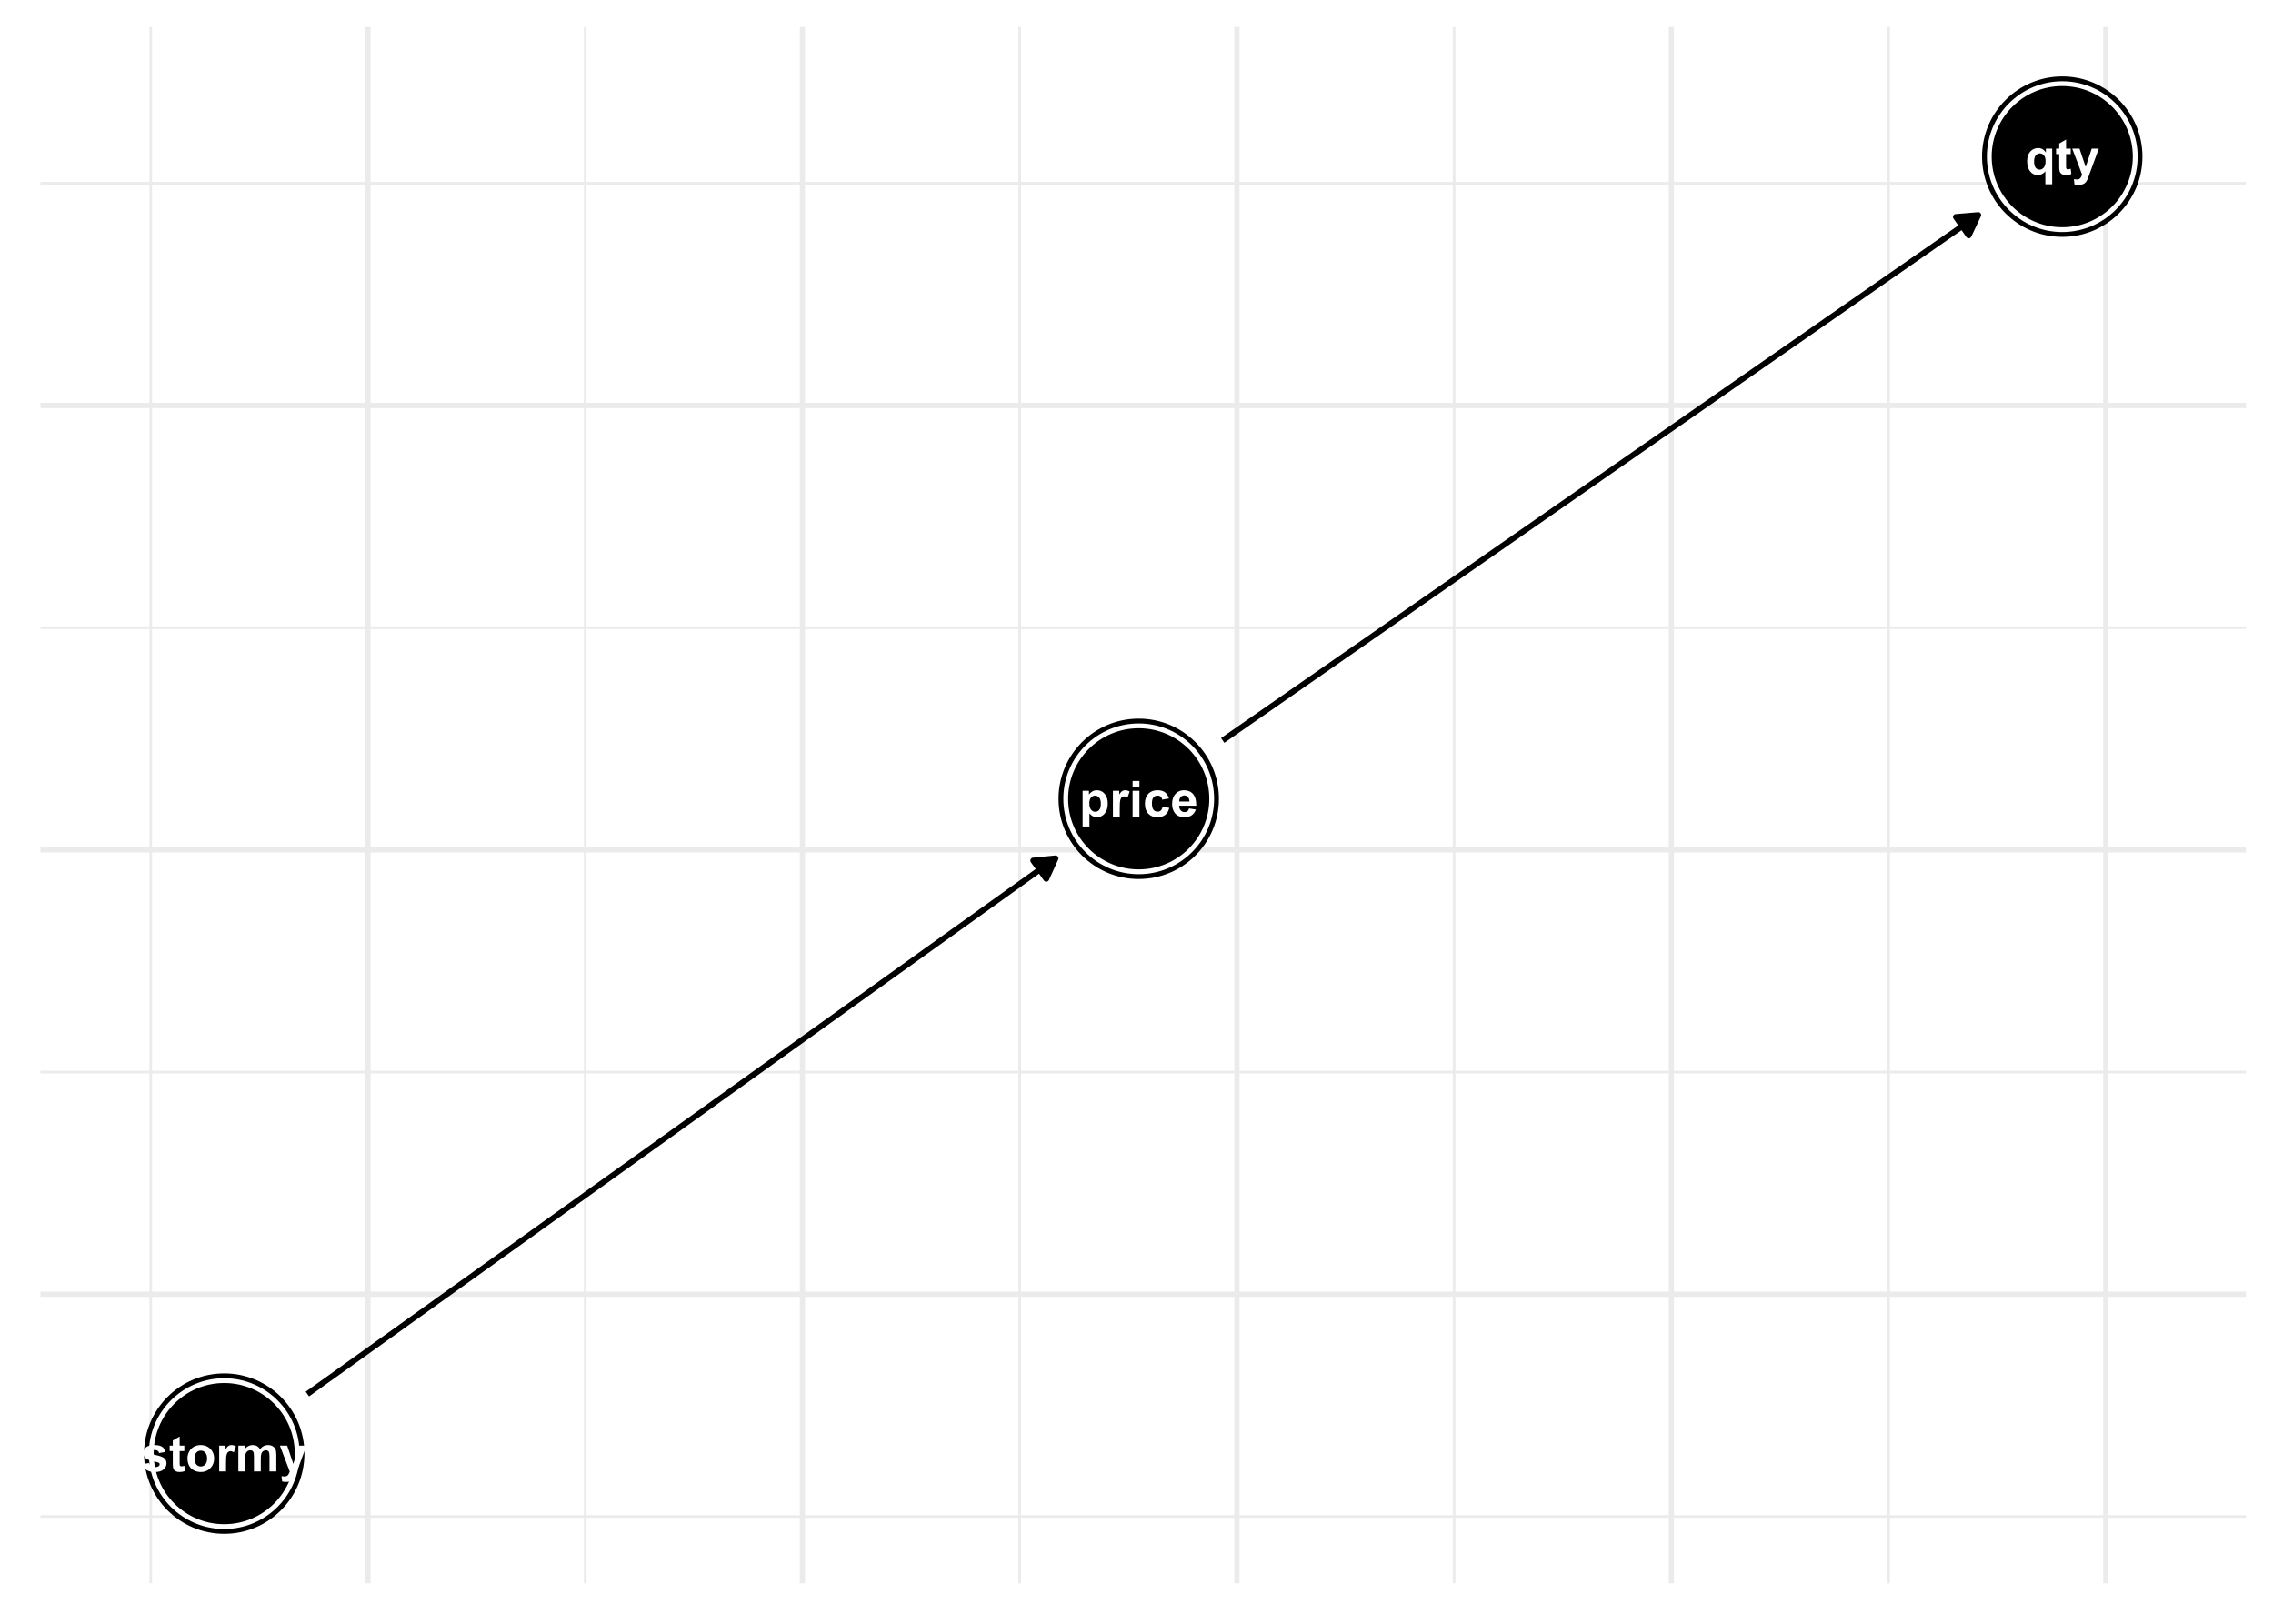 <?xml version="1.0" encoding="UTF-8"?>
<svg xmlns="http://www.w3.org/2000/svg" xmlns:xlink="http://www.w3.org/1999/xlink" width="504pt" height="360pt" viewBox="0 0 504 360" version="1.1">
<defs>
<g>
<symbol overflow="visible" id="glyph0-0">
<path style="stroke:none;" d="M 1.379 0 L 1.379 -6.898 L 6.898 -6.898 L 6.898 0 Z M 1.551 -0.172 L 6.727 -0.172 L 6.727 -6.727 L 1.551 -6.727 Z M 1.551 -0.172 "/>
</symbol>
<symbol overflow="visible" id="glyph0-1">
<path style="stroke:none;" d="M 0.75 -5.727 L 2.16 -5.727 L 2.16 -4.883 C 2.344 -5.168 2.594 -5.402 2.906 -5.586 C 3.219 -5.762 3.562 -5.852 3.945 -5.855 C 4.605 -5.852 5.172 -5.59 5.637 -5.07 C 6.098 -4.547 6.328 -3.824 6.332 -2.895 C 6.328 -1.938 6.094 -1.191 5.633 -0.664 C 5.164 -0.133 4.598 0.129 3.934 0.129 C 3.613 0.129 3.328 0.066 3.074 -0.059 C 2.816 -0.184 2.547 -0.398 2.266 -0.707 L 2.266 2.18 L 0.75 2.18 Z M 2.246 -2.961 C 2.242 -2.312 2.371 -1.84 2.629 -1.535 C 2.883 -1.227 3.195 -1.07 3.562 -1.074 C 3.914 -1.07 4.207 -1.211 4.441 -1.496 C 4.676 -1.773 4.793 -2.238 4.793 -2.883 C 4.793 -3.484 4.672 -3.93 4.43 -4.219 C 4.188 -4.508 3.887 -4.652 3.535 -4.656 C 3.16 -4.652 2.855 -4.508 2.613 -4.227 C 2.367 -3.938 2.242 -3.516 2.246 -2.961 Z M 2.246 -2.961 "/>
</symbol>
<symbol overflow="visible" id="glyph0-2">
<path style="stroke:none;" d="M 2.242 0 L 0.727 0 L 0.727 -5.727 L 2.133 -5.727 L 2.133 -4.91 C 2.375 -5.293 2.59 -5.547 2.785 -5.672 C 2.973 -5.793 3.191 -5.852 3.438 -5.855 C 3.781 -5.852 4.113 -5.758 4.438 -5.566 L 3.969 -4.246 C 3.711 -4.41 3.473 -4.492 3.254 -4.496 C 3.039 -4.492 2.859 -4.434 2.715 -4.32 C 2.566 -4.199 2.453 -3.988 2.367 -3.688 C 2.281 -3.379 2.238 -2.742 2.242 -1.77 Z M 2.242 0 "/>
</symbol>
<symbol overflow="visible" id="glyph0-3">
<path style="stroke:none;" d="M 0.793 -6.5 L 0.793 -7.902 L 2.309 -7.902 L 2.309 -6.5 Z M 0.793 0 L 0.793 -5.727 L 2.309 -5.727 L 2.309 0 Z M 0.793 0 "/>
</symbol>
<symbol overflow="visible" id="glyph0-4">
<path style="stroke:none;" d="M 5.785 -4.031 L 4.289 -3.762 C 4.238 -4.059 4.125 -4.281 3.949 -4.438 C 3.77 -4.586 3.535 -4.664 3.254 -4.664 C 2.875 -4.664 2.574 -4.531 2.352 -4.273 C 2.125 -4.008 2.016 -3.574 2.016 -2.965 C 2.016 -2.285 2.129 -1.805 2.355 -1.523 C 2.582 -1.242 2.887 -1.102 3.277 -1.105 C 3.559 -1.102 3.793 -1.184 3.98 -1.348 C 4.16 -1.512 4.293 -1.793 4.371 -2.195 L 5.859 -1.941 C 5.703 -1.254 5.406 -0.738 4.969 -0.395 C 4.531 -0.043 3.941 0.129 3.207 0.129 C 2.367 0.129 1.699 -0.133 1.203 -0.664 C 0.703 -1.188 0.457 -1.918 0.457 -2.855 C 0.457 -3.797 0.707 -4.535 1.207 -5.062 C 1.707 -5.59 2.383 -5.852 3.234 -5.855 C 3.93 -5.852 4.484 -5.703 4.898 -5.402 C 5.309 -5.102 5.602 -4.645 5.785 -4.031 Z M 5.785 -4.031 "/>
</symbol>
<symbol overflow="visible" id="glyph0-5">
<path style="stroke:none;" d="M 4.109 -1.82 L 5.617 -1.57 C 5.418 -1.016 5.109 -0.594 4.695 -0.305 C 4.273 -0.016 3.75 0.129 3.125 0.129 C 2.125 0.129 1.391 -0.195 0.918 -0.848 C 0.539 -1.367 0.352 -2.023 0.352 -2.82 C 0.352 -3.766 0.598 -4.508 1.094 -5.047 C 1.59 -5.582 2.219 -5.852 2.977 -5.855 C 3.828 -5.852 4.5 -5.57 4.992 -5.012 C 5.484 -4.445 5.719 -3.586 5.699 -2.426 L 1.902 -2.426 C 1.91 -1.973 2.031 -1.621 2.27 -1.375 C 2.5 -1.125 2.793 -1 3.145 -1.004 C 3.379 -1 3.578 -1.066 3.742 -1.195 C 3.902 -1.324 4.023 -1.531 4.109 -1.82 Z M 4.195 -3.352 C 4.18 -3.789 4.062 -4.121 3.852 -4.352 C 3.633 -4.578 3.371 -4.691 3.066 -4.695 C 2.73 -4.691 2.457 -4.57 2.246 -4.332 C 2.027 -4.09 1.922 -3.766 1.93 -3.352 Z M 4.195 -3.352 "/>
</symbol>
<symbol overflow="visible" id="glyph0-6">
<path style="stroke:none;" d="M 0.258 -1.633 L 1.777 -1.863 C 1.84 -1.566 1.973 -1.34 2.172 -1.191 C 2.367 -1.035 2.645 -0.961 3.004 -0.965 C 3.391 -0.961 3.684 -1.031 3.887 -1.18 C 4.016 -1.277 4.082 -1.414 4.086 -1.586 C 4.082 -1.699 4.047 -1.793 3.977 -1.871 C 3.898 -1.938 3.73 -2.004 3.473 -2.07 C 2.25 -2.336 1.477 -2.582 1.148 -2.809 C 0.695 -3.113 0.469 -3.543 0.469 -4.098 C 0.469 -4.59 0.664 -5.008 1.055 -5.348 C 1.445 -5.684 2.051 -5.852 2.879 -5.855 C 3.66 -5.852 4.242 -5.727 4.625 -5.473 C 5 -5.215 5.262 -4.836 5.41 -4.34 L 3.984 -4.074 C 3.922 -4.293 3.805 -4.465 3.633 -4.586 C 3.461 -4.703 3.219 -4.762 2.906 -4.766 C 2.508 -4.762 2.219 -4.707 2.047 -4.598 C 1.93 -4.516 1.875 -4.414 1.875 -4.289 C 1.875 -4.18 1.926 -4.086 2.027 -4.016 C 2.16 -3.91 2.629 -3.77 3.441 -3.59 C 4.246 -3.406 4.812 -3.184 5.133 -2.918 C 5.445 -2.645 5.602 -2.266 5.605 -1.789 C 5.602 -1.262 5.383 -0.812 4.945 -0.438 C 4.508 -0.059 3.859 0.129 3.004 0.129 C 2.219 0.129 1.602 -0.027 1.148 -0.344 C 0.695 -0.66 0.398 -1.09 0.258 -1.633 Z M 0.258 -1.633 "/>
</symbol>
<symbol overflow="visible" id="glyph0-7">
<path style="stroke:none;" d="M 3.418 -5.727 L 3.418 -4.516 L 2.383 -4.516 L 2.383 -2.211 C 2.379 -1.738 2.387 -1.465 2.41 -1.391 C 2.426 -1.312 2.473 -1.25 2.547 -1.199 C 2.613 -1.148 2.699 -1.125 2.805 -1.125 C 2.941 -1.125 3.145 -1.172 3.414 -1.273 L 3.543 -0.098 C 3.188 0.055 2.789 0.129 2.344 0.129 C 2.07 0.129 1.824 0.086 1.605 -0.008 C 1.387 -0.094 1.223 -0.215 1.121 -0.363 C 1.016 -0.508 0.945 -0.703 0.91 -0.953 C 0.875 -1.129 0.859 -1.484 0.863 -2.02 L 0.863 -4.516 L 0.168 -4.516 L 0.168 -5.727 L 0.863 -5.727 L 0.863 -6.863 L 2.383 -7.746 L 2.383 -5.727 Z M 3.418 -5.727 "/>
</symbol>
<symbol overflow="visible" id="glyph0-8">
<path style="stroke:none;" d="M 0.441 -2.941 C 0.438 -3.445 0.562 -3.93 0.812 -4.402 C 1.059 -4.871 1.41 -5.23 1.867 -5.48 C 2.32 -5.727 2.828 -5.852 3.391 -5.855 C 4.254 -5.852 4.965 -5.57 5.52 -5.012 C 6.074 -4.445 6.352 -3.734 6.352 -2.879 C 6.352 -2.008 6.07 -1.289 5.512 -0.723 C 4.949 -0.152 4.246 0.129 3.402 0.129 C 2.875 0.129 2.375 0.012 1.898 -0.227 C 1.422 -0.461 1.059 -0.809 0.812 -1.27 C 0.562 -1.727 0.438 -2.285 0.441 -2.941 Z M 1.996 -2.863 C 1.992 -2.293 2.125 -1.859 2.398 -1.559 C 2.664 -1.254 2.996 -1.102 3.395 -1.105 C 3.785 -1.102 4.117 -1.254 4.391 -1.559 C 4.656 -1.859 4.793 -2.297 4.793 -2.875 C 4.793 -3.434 4.656 -3.863 4.391 -4.168 C 4.117 -4.465 3.785 -4.617 3.395 -4.621 C 2.996 -4.617 2.664 -4.465 2.398 -4.168 C 2.125 -3.863 1.992 -3.43 1.996 -2.863 Z M 1.996 -2.863 "/>
</symbol>
<symbol overflow="visible" id="glyph0-9">
<path style="stroke:none;" d="M 0.68 -5.727 L 2.074 -5.727 L 2.074 -4.941 C 2.574 -5.547 3.168 -5.852 3.859 -5.855 C 4.223 -5.852 4.539 -5.777 4.812 -5.629 C 5.078 -5.477 5.301 -5.246 5.477 -4.941 C 5.727 -5.246 5.996 -5.477 6.289 -5.629 C 6.578 -5.777 6.891 -5.852 7.223 -5.855 C 7.641 -5.852 7.996 -5.766 8.289 -5.598 C 8.578 -5.426 8.797 -5.176 8.941 -4.848 C 9.043 -4.598 9.094 -4.203 9.098 -3.66 L 9.098 0 L 7.586 0 L 7.586 -3.273 C 7.582 -3.84 7.531 -4.207 7.43 -4.371 C 7.289 -4.586 7.07 -4.691 6.781 -4.695 C 6.566 -4.691 6.367 -4.629 6.184 -4.5 C 5.992 -4.371 5.859 -4.18 5.777 -3.934 C 5.695 -3.68 5.652 -3.285 5.656 -2.75 L 5.656 0 L 4.141 0 L 4.141 -3.137 C 4.137 -3.691 4.109 -4.051 4.059 -4.215 C 4 -4.371 3.914 -4.492 3.805 -4.574 C 3.688 -4.652 3.535 -4.691 3.348 -4.695 C 3.109 -4.691 2.898 -4.629 2.715 -4.504 C 2.527 -4.375 2.395 -4.195 2.316 -3.961 C 2.23 -3.723 2.191 -3.328 2.195 -2.781 L 2.195 0 L 0.68 0 Z M 0.68 -5.727 "/>
</symbol>
<symbol overflow="visible" id="glyph0-10">
<path style="stroke:none;" d="M 0.074 -5.727 L 1.688 -5.727 L 3.055 -1.66 L 4.395 -5.727 L 5.961 -5.727 L 3.941 -0.215 L 3.578 0.781 C 3.441 1.109 3.316 1.367 3.199 1.547 C 3.078 1.723 2.938 1.863 2.785 1.977 C 2.625 2.082 2.434 2.168 2.207 2.23 C 1.977 2.289 1.719 2.32 1.434 2.324 C 1.141 2.32 0.855 2.289 0.578 2.23 L 0.441 1.047 C 0.676 1.09 0.891 1.113 1.082 1.117 C 1.434 1.113 1.695 1.008 1.863 0.805 C 2.031 0.594 2.16 0.332 2.254 0.016 Z M 0.074 -5.727 "/>
</symbol>
<symbol overflow="visible" id="glyph0-11">
<path style="stroke:none;" d="M 4.535 2.18 L 4.535 -0.699 C 4.336 -0.441 4.086 -0.242 3.793 -0.094 C 3.496 0.055 3.18 0.129 2.84 0.129 C 2.188 0.129 1.652 -0.113 1.234 -0.605 C 0.738 -1.172 0.492 -1.945 0.492 -2.926 C 0.492 -3.844 0.723 -4.562 1.188 -5.082 C 1.652 -5.594 2.23 -5.852 2.922 -5.855 C 3.301 -5.852 3.629 -5.77 3.91 -5.609 C 4.184 -5.445 4.434 -5.203 4.652 -4.879 L 4.652 -5.727 L 6.047 -5.727 L 6.047 2.18 Z M 4.582 -2.934 C 4.582 -3.516 4.461 -3.949 4.223 -4.238 C 3.98 -4.52 3.68 -4.664 3.324 -4.668 C 2.957 -4.664 2.652 -4.52 2.406 -4.23 C 2.16 -3.938 2.039 -3.477 2.039 -2.848 C 2.039 -2.215 2.156 -1.758 2.395 -1.484 C 2.629 -1.203 2.922 -1.066 3.273 -1.066 C 3.617 -1.066 3.922 -1.223 4.188 -1.535 C 4.449 -1.848 4.582 -2.312 4.582 -2.934 Z M 4.582 -2.934 "/>
</symbol>
</g>
<clipPath id="clip1">
  <path d="M 8.965 335 L 499 335 L 499 337 L 8.965 337 Z M 8.965 335 "/>
</clipPath>
<clipPath id="clip2">
  <path d="M 8.965 237 L 499 237 L 499 238 L 8.965 238 Z M 8.965 237 "/>
</clipPath>
<clipPath id="clip3">
  <path d="M 8.965 138 L 499 138 L 499 140 L 8.965 140 Z M 8.965 138 "/>
</clipPath>
<clipPath id="clip4">
  <path d="M 8.965 40 L 499 40 L 499 41 L 8.965 41 Z M 8.965 40 "/>
</clipPath>
<clipPath id="clip5">
  <path d="M 33 5.977 L 34 5.977 L 34 352 L 33 352 Z M 33 5.977 "/>
</clipPath>
<clipPath id="clip6">
  <path d="M 129 5.977 L 131 5.977 L 131 352 L 129 352 Z M 129 5.977 "/>
</clipPath>
<clipPath id="clip7">
  <path d="M 225 5.977 L 227 5.977 L 227 352 L 225 352 Z M 225 5.977 "/>
</clipPath>
<clipPath id="clip8">
  <path d="M 322 5.977 L 323 5.977 L 323 352 L 322 352 Z M 322 5.977 "/>
</clipPath>
<clipPath id="clip9">
  <path d="M 418 5.977 L 420 5.977 L 420 352 L 418 352 Z M 418 5.977 "/>
</clipPath>
<clipPath id="clip10">
  <path d="M 8.965 286 L 499 286 L 499 288 L 8.965 288 Z M 8.965 286 "/>
</clipPath>
<clipPath id="clip11">
  <path d="M 8.965 187 L 499 187 L 499 190 L 8.965 190 Z M 8.965 187 "/>
</clipPath>
<clipPath id="clip12">
  <path d="M 8.965 89 L 499 89 L 499 91 L 8.965 91 Z M 8.965 89 "/>
</clipPath>
<clipPath id="clip13">
  <path d="M 81 5.977 L 83 5.977 L 83 352 L 81 352 Z M 81 5.977 "/>
</clipPath>
<clipPath id="clip14">
  <path d="M 177 5.977 L 179 5.977 L 179 352 L 177 352 Z M 177 5.977 "/>
</clipPath>
<clipPath id="clip15">
  <path d="M 273 5.977 L 275 5.977 L 275 352 L 273 352 Z M 273 5.977 "/>
</clipPath>
<clipPath id="clip16">
  <path d="M 370 5.977 L 372 5.977 L 372 352 L 370 352 Z M 370 5.977 "/>
</clipPath>
<clipPath id="clip17">
  <path d="M 466 5.977 L 468 5.977 L 468 352 L 466 352 Z M 466 5.977 "/>
</clipPath>
</defs>
<g id="surface21">
<rect x="0" y="0" width="504" height="360" style="fill:rgb(100%,100%,100%);fill-opacity:1;stroke:none;"/>
<rect x="0" y="0" width="504" height="360" style="fill:rgb(100%,100%,100%);fill-opacity:1;stroke:none;"/>
<path style="fill:none;stroke-width:1.164;stroke-linecap:round;stroke-linejoin:round;stroke:rgb(100%,100%,100%);stroke-opacity:1;stroke-miterlimit:10;" d="M 0 360 L 504 360 L 504 0 L 0 0 Z M 0 360 "/>
<g clip-path="url(#clip1)" clip-rule="nonzero">
<path style="fill:none;stroke-width:0.582;stroke-linecap:butt;stroke-linejoin:round;stroke:rgb(92.157%,92.157%,92.157%);stroke-opacity:1;stroke-miterlimit:10;" d="M 8.965 336.219 L 498.023 336.219 "/>
</g>
<g clip-path="url(#clip2)" clip-rule="nonzero">
<path style="fill:none;stroke-width:0.582;stroke-linecap:butt;stroke-linejoin:round;stroke:rgb(92.157%,92.157%,92.157%);stroke-opacity:1;stroke-miterlimit:10;" d="M 8.965 237.691 L 498.023 237.691 "/>
</g>
<g clip-path="url(#clip3)" clip-rule="nonzero">
<path style="fill:none;stroke-width:0.582;stroke-linecap:butt;stroke-linejoin:round;stroke:rgb(92.157%,92.157%,92.157%);stroke-opacity:1;stroke-miterlimit:10;" d="M 8.965 139.168 L 498.023 139.168 "/>
</g>
<g clip-path="url(#clip4)" clip-rule="nonzero">
<path style="fill:none;stroke-width:0.582;stroke-linecap:butt;stroke-linejoin:round;stroke:rgb(92.157%,92.157%,92.157%);stroke-opacity:1;stroke-miterlimit:10;" d="M 8.965 40.641 L 498.023 40.641 "/>
</g>
<g clip-path="url(#clip5)" clip-rule="nonzero">
<path style="fill:none;stroke-width:0.582;stroke-linecap:butt;stroke-linejoin:round;stroke:rgb(92.157%,92.157%,92.157%);stroke-opacity:1;stroke-miterlimit:10;" d="M 33.426 351.035 L 33.426 5.977 "/>
</g>
<g clip-path="url(#clip6)" clip-rule="nonzero">
<path style="fill:none;stroke-width:0.582;stroke-linecap:butt;stroke-linejoin:round;stroke:rgb(92.157%,92.157%,92.157%);stroke-opacity:1;stroke-miterlimit:10;" d="M 129.762 351.035 L 129.762 5.977 "/>
</g>
<g clip-path="url(#clip7)" clip-rule="nonzero">
<path style="fill:none;stroke-width:0.582;stroke-linecap:butt;stroke-linejoin:round;stroke:rgb(92.157%,92.157%,92.157%);stroke-opacity:1;stroke-miterlimit:10;" d="M 226.094 351.035 L 226.094 5.977 "/>
</g>
<g clip-path="url(#clip8)" clip-rule="nonzero">
<path style="fill:none;stroke-width:0.582;stroke-linecap:butt;stroke-linejoin:round;stroke:rgb(92.157%,92.157%,92.157%);stroke-opacity:1;stroke-miterlimit:10;" d="M 322.43 351.035 L 322.43 5.977 "/>
</g>
<g clip-path="url(#clip9)" clip-rule="nonzero">
<path style="fill:none;stroke-width:0.582;stroke-linecap:butt;stroke-linejoin:round;stroke:rgb(92.157%,92.157%,92.157%);stroke-opacity:1;stroke-miterlimit:10;" d="M 418.762 351.035 L 418.762 5.977 "/>
</g>
<g clip-path="url(#clip10)" clip-rule="nonzero">
<path style="fill:none;stroke-width:1.164;stroke-linecap:butt;stroke-linejoin:round;stroke:rgb(92.157%,92.157%,92.157%);stroke-opacity:1;stroke-miterlimit:10;" d="M 8.965 286.953 L 498.023 286.953 "/>
</g>
<g clip-path="url(#clip11)" clip-rule="nonzero">
<path style="fill:none;stroke-width:1.164;stroke-linecap:butt;stroke-linejoin:round;stroke:rgb(92.157%,92.157%,92.157%);stroke-opacity:1;stroke-miterlimit:10;" d="M 8.965 188.43 L 498.023 188.43 "/>
</g>
<g clip-path="url(#clip12)" clip-rule="nonzero">
<path style="fill:none;stroke-width:1.164;stroke-linecap:butt;stroke-linejoin:round;stroke:rgb(92.157%,92.157%,92.157%);stroke-opacity:1;stroke-miterlimit:10;" d="M 8.965 89.906 L 498.023 89.906 "/>
</g>
<g clip-path="url(#clip13)" clip-rule="nonzero">
<path style="fill:none;stroke-width:1.164;stroke-linecap:butt;stroke-linejoin:round;stroke:rgb(92.157%,92.157%,92.157%);stroke-opacity:1;stroke-miterlimit:10;" d="M 81.594 351.035 L 81.594 5.977 "/>
</g>
<g clip-path="url(#clip14)" clip-rule="nonzero">
<path style="fill:none;stroke-width:1.164;stroke-linecap:butt;stroke-linejoin:round;stroke:rgb(92.157%,92.157%,92.157%);stroke-opacity:1;stroke-miterlimit:10;" d="M 177.926 351.035 L 177.926 5.977 "/>
</g>
<g clip-path="url(#clip15)" clip-rule="nonzero">
<path style="fill:none;stroke-width:1.164;stroke-linecap:butt;stroke-linejoin:round;stroke:rgb(92.157%,92.157%,92.157%);stroke-opacity:1;stroke-miterlimit:10;" d="M 274.262 351.035 L 274.262 5.977 "/>
</g>
<g clip-path="url(#clip16)" clip-rule="nonzero">
<path style="fill:none;stroke-width:1.164;stroke-linecap:butt;stroke-linejoin:round;stroke:rgb(92.157%,92.157%,92.157%);stroke-opacity:1;stroke-miterlimit:10;" d="M 370.594 351.035 L 370.594 5.977 "/>
</g>
<g clip-path="url(#clip17)" clip-rule="nonzero">
<path style="fill:none;stroke-width:1.164;stroke-linecap:butt;stroke-linejoin:round;stroke:rgb(92.157%,92.157%,92.157%);stroke-opacity:1;stroke-miterlimit:10;" d="M 466.93 351.035 L 466.93 5.977 "/>
</g>
<path style="fill:none;stroke-width:1.28;stroke-linecap:butt;stroke-linejoin:round;stroke:rgb(0%,0%,0%);stroke-opacity:1;stroke-miterlimit:1;" d="M 271.113 164.16 L 273.176 162.723 L 275.246 161.285 L 277.312 159.848 L 279.383 158.41 L 281.449 156.973 L 283.52 155.531 L 285.586 154.094 L 287.656 152.656 L 289.723 151.219 L 291.793 149.781 L 293.859 148.344 L 295.93 146.902 L 297.996 145.465 L 302.137 142.59 L 304.203 141.152 L 306.273 139.715 L 308.34 138.277 L 310.41 136.836 L 312.477 135.398 L 314.547 133.961 L 316.613 132.523 L 318.684 131.086 L 320.75 129.648 L 322.82 128.207 L 324.887 126.77 L 326.957 125.332 L 329.023 123.895 L 331.094 122.457 L 333.16 121.02 L 335.23 119.582 L 337.297 118.141 L 339.367 116.703 L 341.434 115.266 L 343.504 113.828 L 345.57 112.391 L 347.641 110.953 L 349.707 109.512 L 353.848 106.637 L 355.914 105.199 L 357.984 103.762 L 360.051 102.324 L 362.121 100.887 L 364.188 99.445 L 366.258 98.008 L 368.324 96.57 L 370.395 95.133 L 372.461 93.695 L 374.531 92.258 L 376.598 90.816 L 378.668 89.379 L 380.734 87.941 L 382.805 86.504 L 384.871 85.066 L 386.941 83.629 L 389.008 82.191 L 391.078 80.75 L 393.145 79.312 L 395.215 77.875 L 397.281 76.438 L 399.352 75 L 401.418 73.562 L 403.488 72.121 L 405.559 70.684 L 407.625 69.246 L 409.695 67.809 L 411.762 66.371 L 413.832 64.934 L 415.898 63.496 L 417.969 62.055 L 420.035 60.617 L 422.105 59.18 L 424.172 57.742 L 426.242 56.305 L 428.309 54.867 L 430.379 53.426 L 432.445 51.988 L 434.516 50.551 L 438.648 47.676 "/>
<path style="fill-rule:nonzero;fill:rgb(0%,0%,0%);fill-opacity:1;stroke-width:1.28;stroke-linecap:butt;stroke-linejoin:round;stroke:rgb(0%,0%,0%);stroke-opacity:1;stroke-miterlimit:1;" d="M 436.527 52.184 L 438.648 47.676 L 433.684 48.094 Z M 436.527 52.184 "/>
<path style="fill:none;stroke-width:1.28;stroke-linecap:butt;stroke-linejoin:round;stroke:rgb(0%,0%,0%);stroke-opacity:1;stroke-miterlimit:1;" d="M 68.16 309.078 L 70.203 307.613 L 72.25 306.148 L 74.301 304.684 L 76.348 303.215 L 78.395 301.75 L 80.445 300.281 L 84.539 297.352 L 86.59 295.883 L 88.637 294.418 L 90.684 292.949 L 92.734 291.484 L 94.781 290.02 L 96.828 288.551 L 98.879 287.086 L 100.926 285.617 L 102.973 284.152 L 105.023 282.688 L 107.07 281.219 L 109.117 279.754 L 111.168 278.285 L 115.262 275.355 L 117.312 273.887 L 119.359 272.422 L 121.406 270.953 L 123.457 269.488 L 125.504 268.023 L 127.551 266.555 L 129.602 265.09 L 131.648 263.621 L 133.695 262.156 L 135.746 260.691 L 137.793 259.223 L 139.84 257.758 L 141.891 256.289 L 145.984 253.359 L 148.035 251.891 L 150.082 250.426 L 152.129 248.957 L 154.18 247.492 L 156.227 246.027 L 158.273 244.559 L 160.324 243.094 L 162.371 241.625 L 164.418 240.16 L 166.469 238.695 L 168.516 237.227 L 170.566 235.762 L 172.613 234.293 L 174.66 232.828 L 176.711 231.363 L 178.758 229.895 L 180.805 228.43 L 182.855 226.961 L 186.949 224.031 L 189 222.562 L 191.047 221.098 L 193.094 219.629 L 195.145 218.164 L 197.191 216.699 L 199.238 215.23 L 201.289 213.766 L 203.336 212.297 L 205.383 210.832 L 207.434 209.367 L 209.48 207.898 L 211.527 206.434 L 213.578 204.965 L 215.625 203.5 L 217.672 202.031 L 219.723 200.566 L 221.77 199.102 L 223.816 197.633 L 225.867 196.168 L 227.914 194.699 L 229.961 193.234 L 232.012 191.77 L 234.055 190.305 "/>
<path style="fill-rule:nonzero;fill:rgb(0%,0%,0%);fill-opacity:1;stroke-width:1.28;stroke-linecap:butt;stroke-linejoin:round;stroke:rgb(0%,0%,0%);stroke-opacity:1;stroke-miterlimit:1;" d="M 231.996 194.844 L 234.055 190.305 L 229.098 190.793 Z M 231.996 194.844 "/>
<path style="fill-rule:nonzero;fill:rgb(0%,0%,0%);fill-opacity:1;stroke-width:0.709;stroke-linecap:round;stroke-linejoin:round;stroke:rgb(0%,0%,0%);stroke-opacity:1;stroke-miterlimit:10;" d="M 269.918 177.105 C 269.918 186.727 262.117 194.531 252.492 194.531 C 242.867 194.531 235.066 186.727 235.066 177.105 C 235.066 167.48 242.867 159.68 252.492 159.68 C 262.117 159.68 269.918 167.48 269.918 177.105 "/>
<path style="fill-rule:nonzero;fill:rgb(0%,0%,0%);fill-opacity:1;stroke-width:0.709;stroke-linecap:round;stroke-linejoin:round;stroke:rgb(0%,0%,0%);stroke-opacity:1;stroke-miterlimit:10;" d="M 67.148 322.277 C 67.148 331.902 59.344 339.703 49.723 339.703 C 40.098 339.703 32.297 331.902 32.297 322.277 C 32.297 312.656 40.098 304.852 49.723 304.852 C 59.344 304.852 67.148 312.656 67.148 322.277 "/>
<path style="fill-rule:nonzero;fill:rgb(0%,0%,0%);fill-opacity:1;stroke-width:0.709;stroke-linecap:round;stroke-linejoin:round;stroke:rgb(0%,0%,0%);stroke-opacity:1;stroke-miterlimit:10;" d="M 474.695 34.73 C 474.695 44.355 466.891 52.16 457.27 52.16 C 447.645 52.16 439.84 44.355 439.84 34.73 C 439.84 25.109 447.645 17.305 457.27 17.305 C 466.891 17.305 474.695 25.109 474.695 34.73 "/>
<path style="fill-rule:nonzero;fill:rgb(100%,100%,100%);fill-opacity:1;stroke-width:0.709;stroke-linecap:round;stroke-linejoin:round;stroke:rgb(100%,100%,100%);stroke-opacity:1;stroke-miterlimit:10;" d="M 268.852 177.105 C 268.852 186.141 261.527 193.465 252.492 193.465 C 243.457 193.465 236.133 186.141 236.133 177.105 C 236.133 168.07 243.457 160.746 252.492 160.746 C 261.527 160.746 268.852 168.07 268.852 177.105 "/>
<path style="fill-rule:nonzero;fill:rgb(100%,100%,100%);fill-opacity:1;stroke-width:0.709;stroke-linecap:round;stroke-linejoin:round;stroke:rgb(100%,100%,100%);stroke-opacity:1;stroke-miterlimit:10;" d="M 66.078 322.277 C 66.078 331.312 58.758 338.637 49.723 338.637 C 40.688 338.637 33.363 331.312 33.363 322.277 C 33.363 313.242 40.688 305.922 49.723 305.922 C 58.758 305.922 66.078 313.242 66.078 322.277 "/>
<path style="fill-rule:nonzero;fill:rgb(100%,100%,100%);fill-opacity:1;stroke-width:0.709;stroke-linecap:round;stroke-linejoin:round;stroke:rgb(100%,100%,100%);stroke-opacity:1;stroke-miterlimit:10;" d="M 473.625 34.73 C 473.625 43.766 466.301 51.09 457.27 51.09 C 448.234 51.09 440.91 43.766 440.91 34.73 C 440.91 25.699 448.234 18.375 457.27 18.375 C 466.301 18.375 473.625 25.699 473.625 34.73 "/>
<path style="fill-rule:nonzero;fill:rgb(0%,0%,0%);fill-opacity:1;stroke-width:0.709;stroke-linecap:round;stroke-linejoin:round;stroke:rgb(0%,0%,0%);stroke-opacity:1;stroke-miterlimit:10;" d="M 267.785 177.105 C 267.785 185.551 260.938 192.395 252.492 192.395 C 244.047 192.395 237.199 185.551 237.199 177.105 C 237.199 168.66 244.047 161.812 252.492 161.812 C 260.938 161.812 267.785 168.66 267.785 177.105 "/>
<path style="fill-rule:nonzero;fill:rgb(0%,0%,0%);fill-opacity:1;stroke-width:0.709;stroke-linecap:round;stroke-linejoin:round;stroke:rgb(0%,0%,0%);stroke-opacity:1;stroke-miterlimit:10;" d="M 65.012 322.277 C 65.012 330.723 58.168 337.57 49.723 337.57 C 41.277 337.57 34.43 330.723 34.43 322.277 C 34.43 313.832 41.277 306.988 49.723 306.988 C 58.168 306.988 65.012 313.832 65.012 322.277 "/>
<path style="fill-rule:nonzero;fill:rgb(0%,0%,0%);fill-opacity:1;stroke-width:0.709;stroke-linecap:round;stroke-linejoin:round;stroke:rgb(0%,0%,0%);stroke-opacity:1;stroke-miterlimit:10;" d="M 472.559 34.73 C 472.559 43.18 465.715 50.023 457.27 50.023 C 448.82 50.023 441.977 43.18 441.977 34.73 C 441.977 26.285 448.82 19.441 457.27 19.441 C 465.715 19.441 472.559 26.285 472.559 34.73 "/>
<g style="fill:rgb(100%,100%,100%);fill-opacity:1;">
  <use xlink:href="#glyph0-1" x="239.301" y="181.055"/>
  <use xlink:href="#glyph0-2" x="246.044" y="181.055"/>
  <use xlink:href="#glyph0-3" x="250.34" y="181.055"/>
  <use xlink:href="#glyph0-4" x="253.408" y="181.055"/>
  <use xlink:href="#glyph0-5" x="259.547" y="181.055"/>
</g>
<g style="fill:rgb(100%,100%,100%);fill-opacity:1;">
  <use xlink:href="#glyph0-6" x="31.316" y="326.23"/>
  <use xlink:href="#glyph0-7" x="37.456" y="326.23"/>
  <use xlink:href="#glyph0-8" x="41.132" y="326.23"/>
  <use xlink:href="#glyph0-2" x="47.876" y="326.23"/>
  <use xlink:href="#glyph0-9" x="52.172" y="326.23"/>
  <use xlink:href="#glyph0-10" x="61.988" y="326.23"/>
</g>
<g style="fill:rgb(100%,100%,100%);fill-opacity:1;">
  <use xlink:href="#glyph0-11" x="448.988" y="38.684"/>
  <use xlink:href="#glyph0-7" x="455.732" y="38.684"/>
  <use xlink:href="#glyph0-10" x="459.408" y="38.684"/>
</g>
</g>
</svg>
